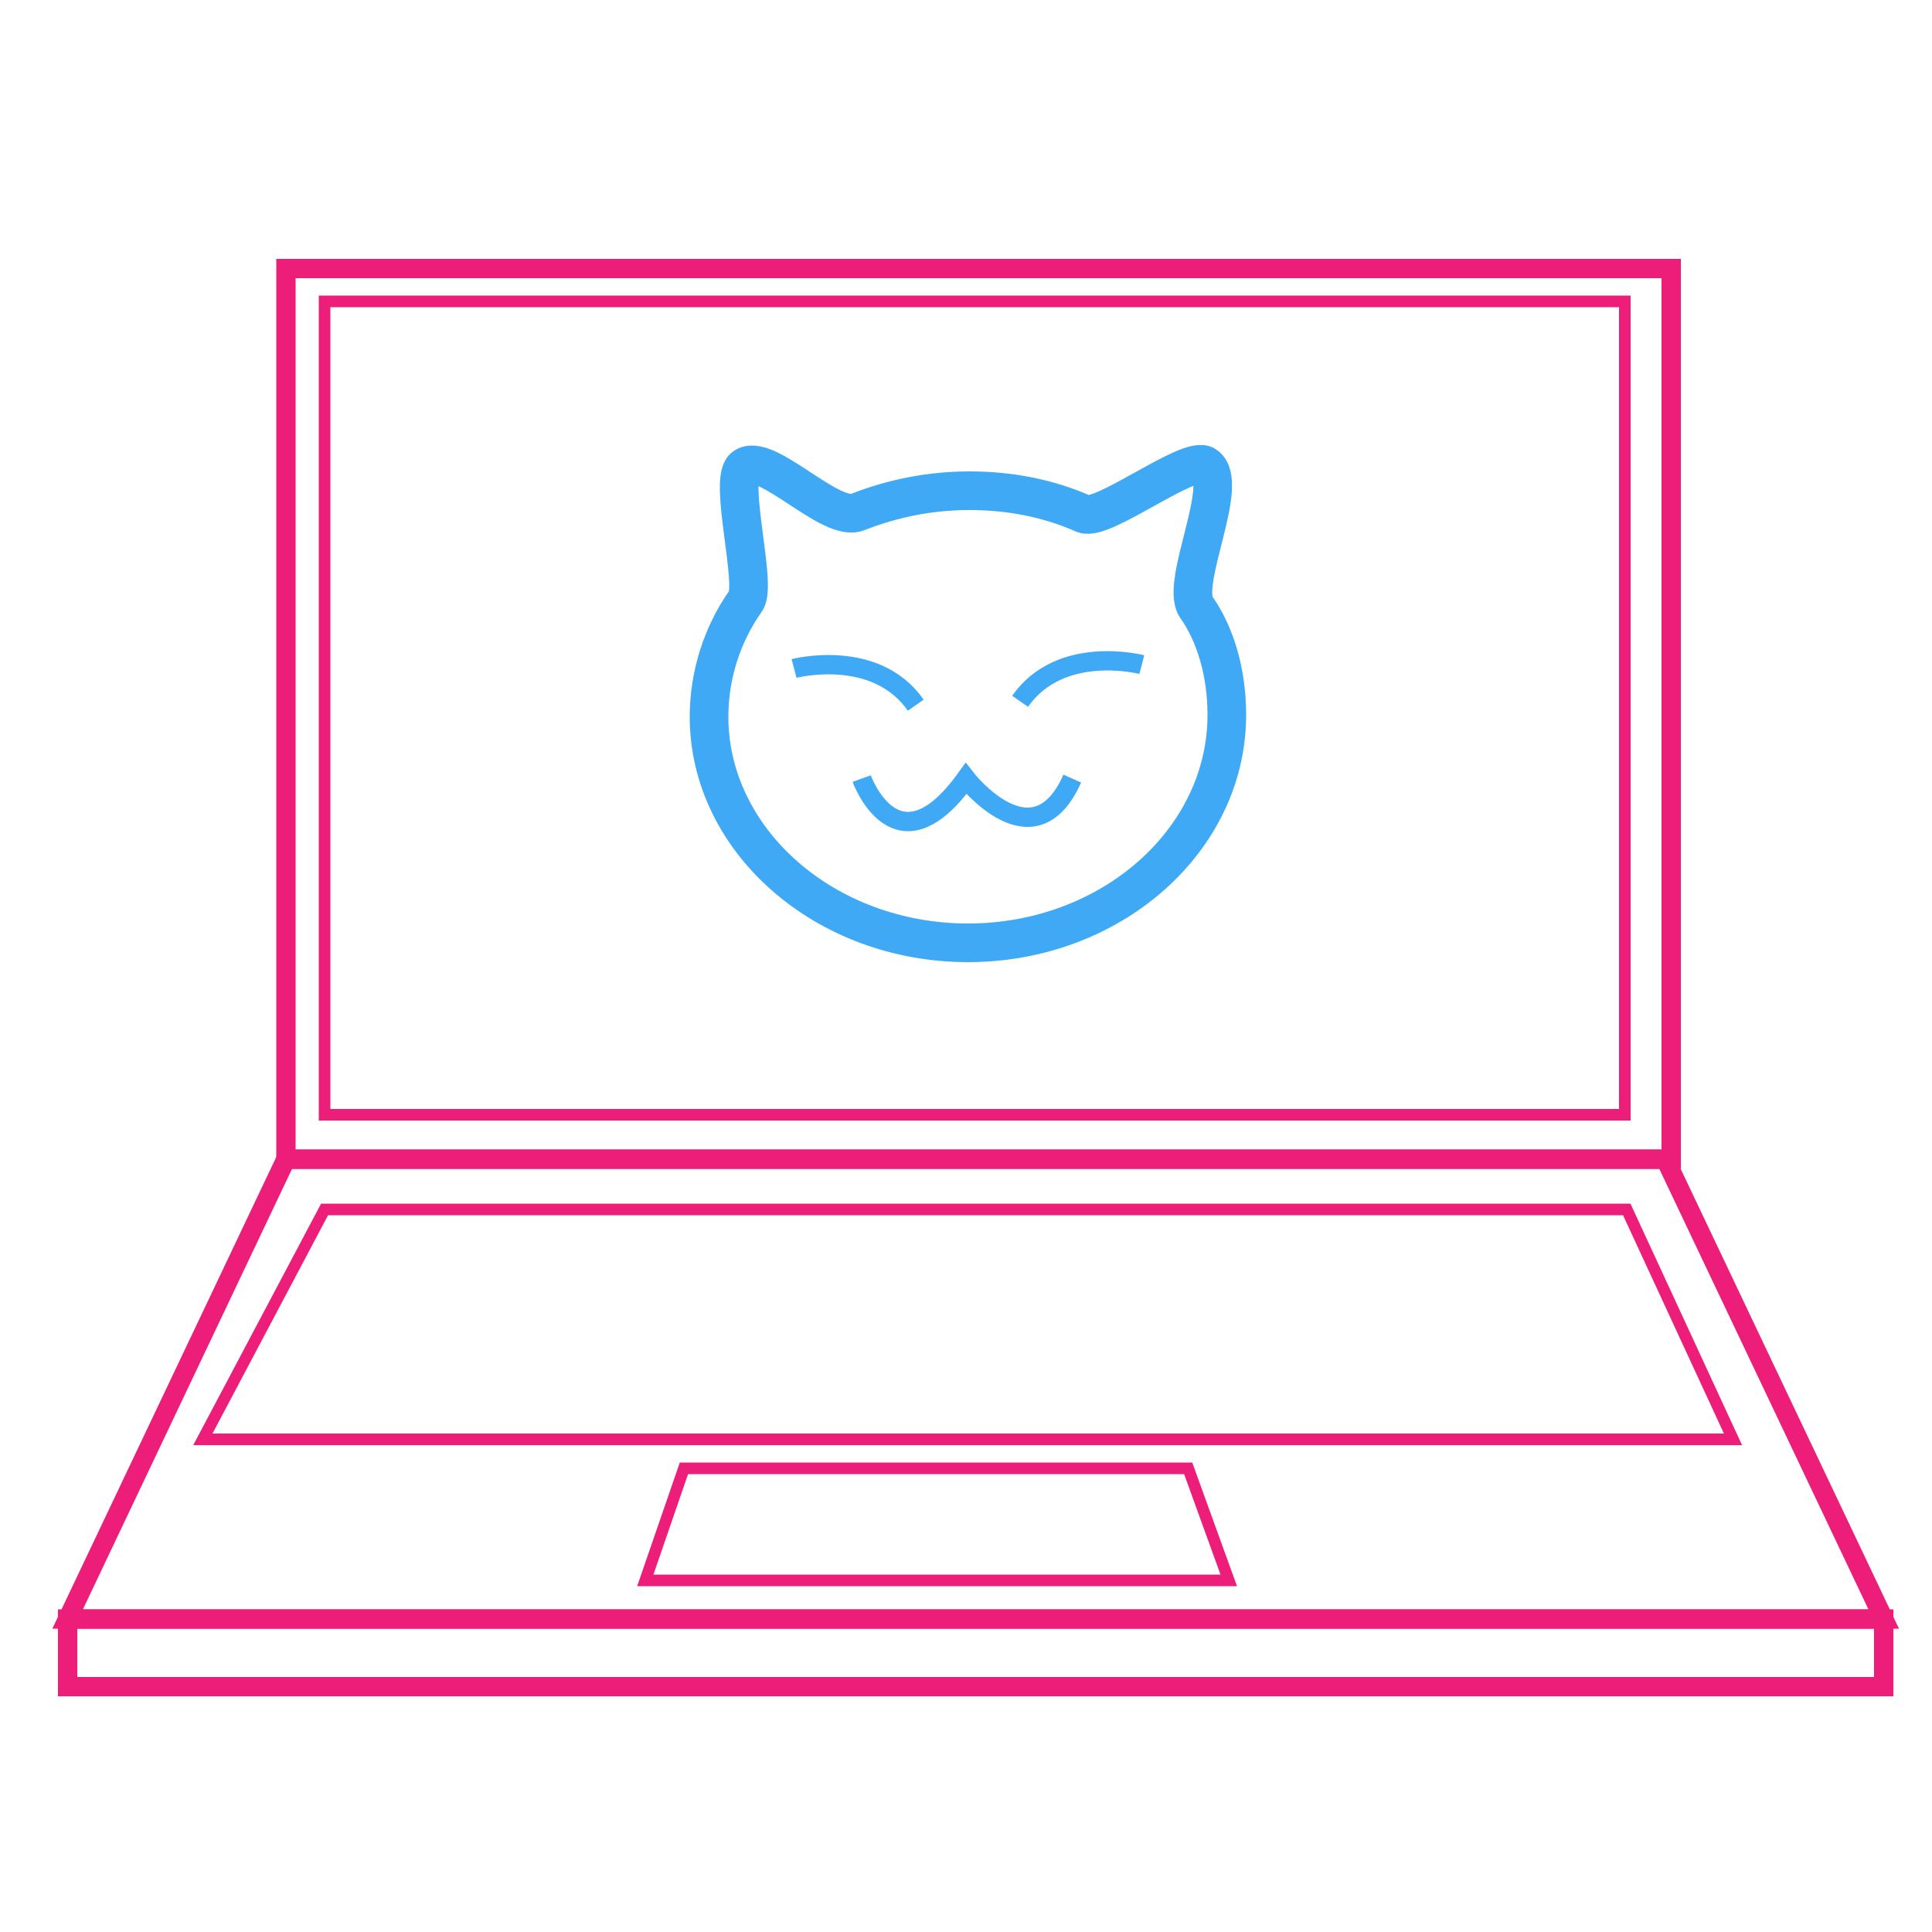 <svg xmlns="http://www.w3.org/2000/svg" viewBox="0 0 100 100"><style>.a{fill:none;stroke:#ED1E79;}.b{fill:none;stroke-width:0.6;stroke:#ED1E79;}.c{fill:none;stroke:#3FA9F5;}</style><polygon points="14.8 60 86.2 60 97.5 83.8 3.5 83.8 " class="a"/><rect x="3.5" y="83.8" width="94" height="3.5" class="a"/><rect x="14.8" y="13.9" width="71.7" height="46.1" class="a"/><rect x="16.8" y="15.6" width="67.3" height="42.1" class="b"/><polygon points="16.8 62.6 84.2 62.6 89.7 74.5 10.5 74.5 " class="b"/><polygon points="35.4 76 61.5 76 63.6 81.8 33.4 81.8 " class="b"/><path d="M63.5 37c0 6.5-6 11.8-13.4 11.8s-13.4-5.3-13.4-11.7c0-2.2 0.7-4.3 1.9-6 0.6-0.8-0.9-6.2-0.1-6.9 1.1-0.9 4.5 2.9 5.9 2.3 1.8-0.7 3.7-1.1 5.8-1.1 2.1 0 4.1 0.4 5.9 1.2 1 0.4 5.5-3.1 6.3-2.5 1.3 0.9-1.3 6-0.5 7.3C62.9 32.8 63.5 34.8 63.5 37z" style="fill:none;stroke-width:2;stroke:#3FA9F5"/><path d="M44.6 40.3c0 0 1.8 5 5.4 0 0 0 3.5 4.5 5.5 0" class="c"/><path d="M41.1 34.6c0 0 4.2-1.1 6.3 1.9" class="c"/><path d="M59.1 34.4c0 0-4.2-1.1-6.3 1.9" class="c"/></svg>